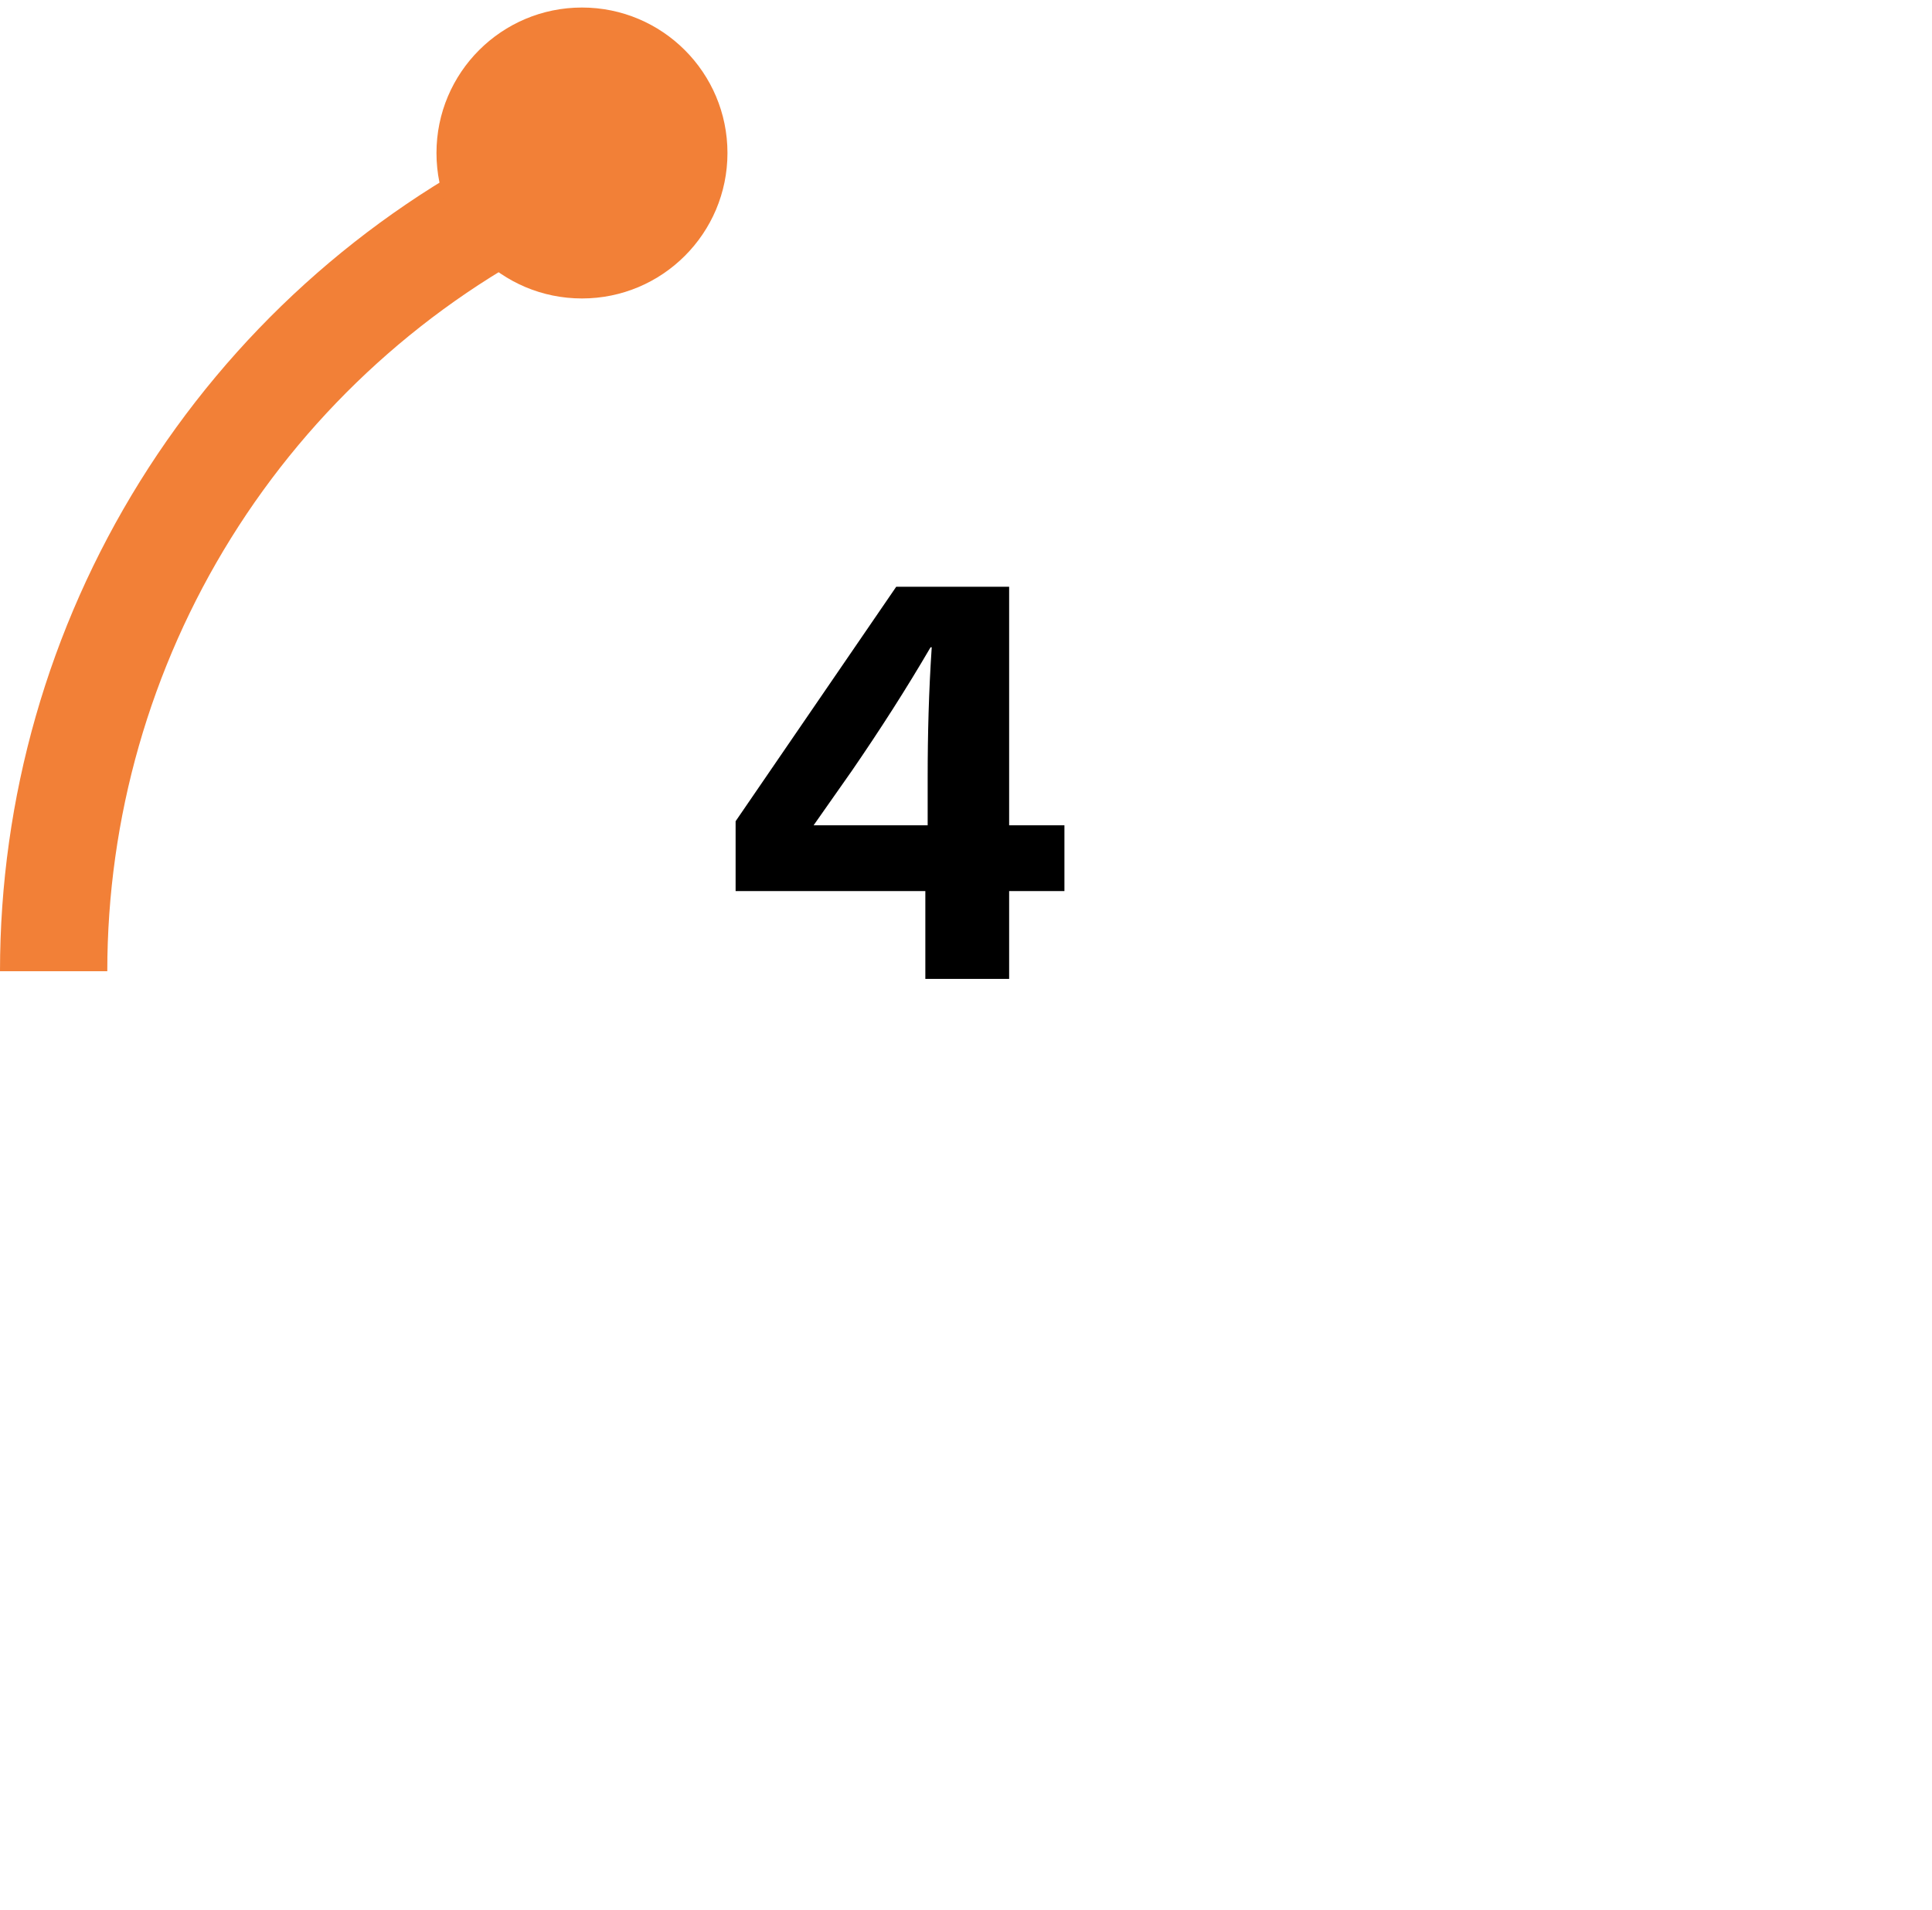 <svg width="88" height="87" viewBox="0 0 88 87" fill="none" xmlns="http://www.w3.org/2000/svg">
<path d="M3.93606e-06 44.247C3.24626e-06 36.356 2.21 28.624 6.379 21.925C10.548 15.226 16.51 9.828 23.589 6.343L25.747 10.728C19.487 13.81 14.215 18.583 10.528 24.507C6.842 30.431 4.887 37.269 4.887 44.247L3.93606e-06 44.247Z" fill="#F28037"/>
<circle cx="26.508" cy="6.97" r="6.627" fill="#F28037"/>
<path d="M48.483 40.594H45.965V44.597H42.148V40.594H33.506V37.413L40.822 26.731H45.965V37.599H48.483V40.594ZM37.058 37.599H42.254V35.425C42.254 33.437 42.306 31.476 42.439 29.488H42.386C41.273 31.396 40.08 33.252 38.807 35.107L37.058 37.599Z" fill="black"/>
</svg>
